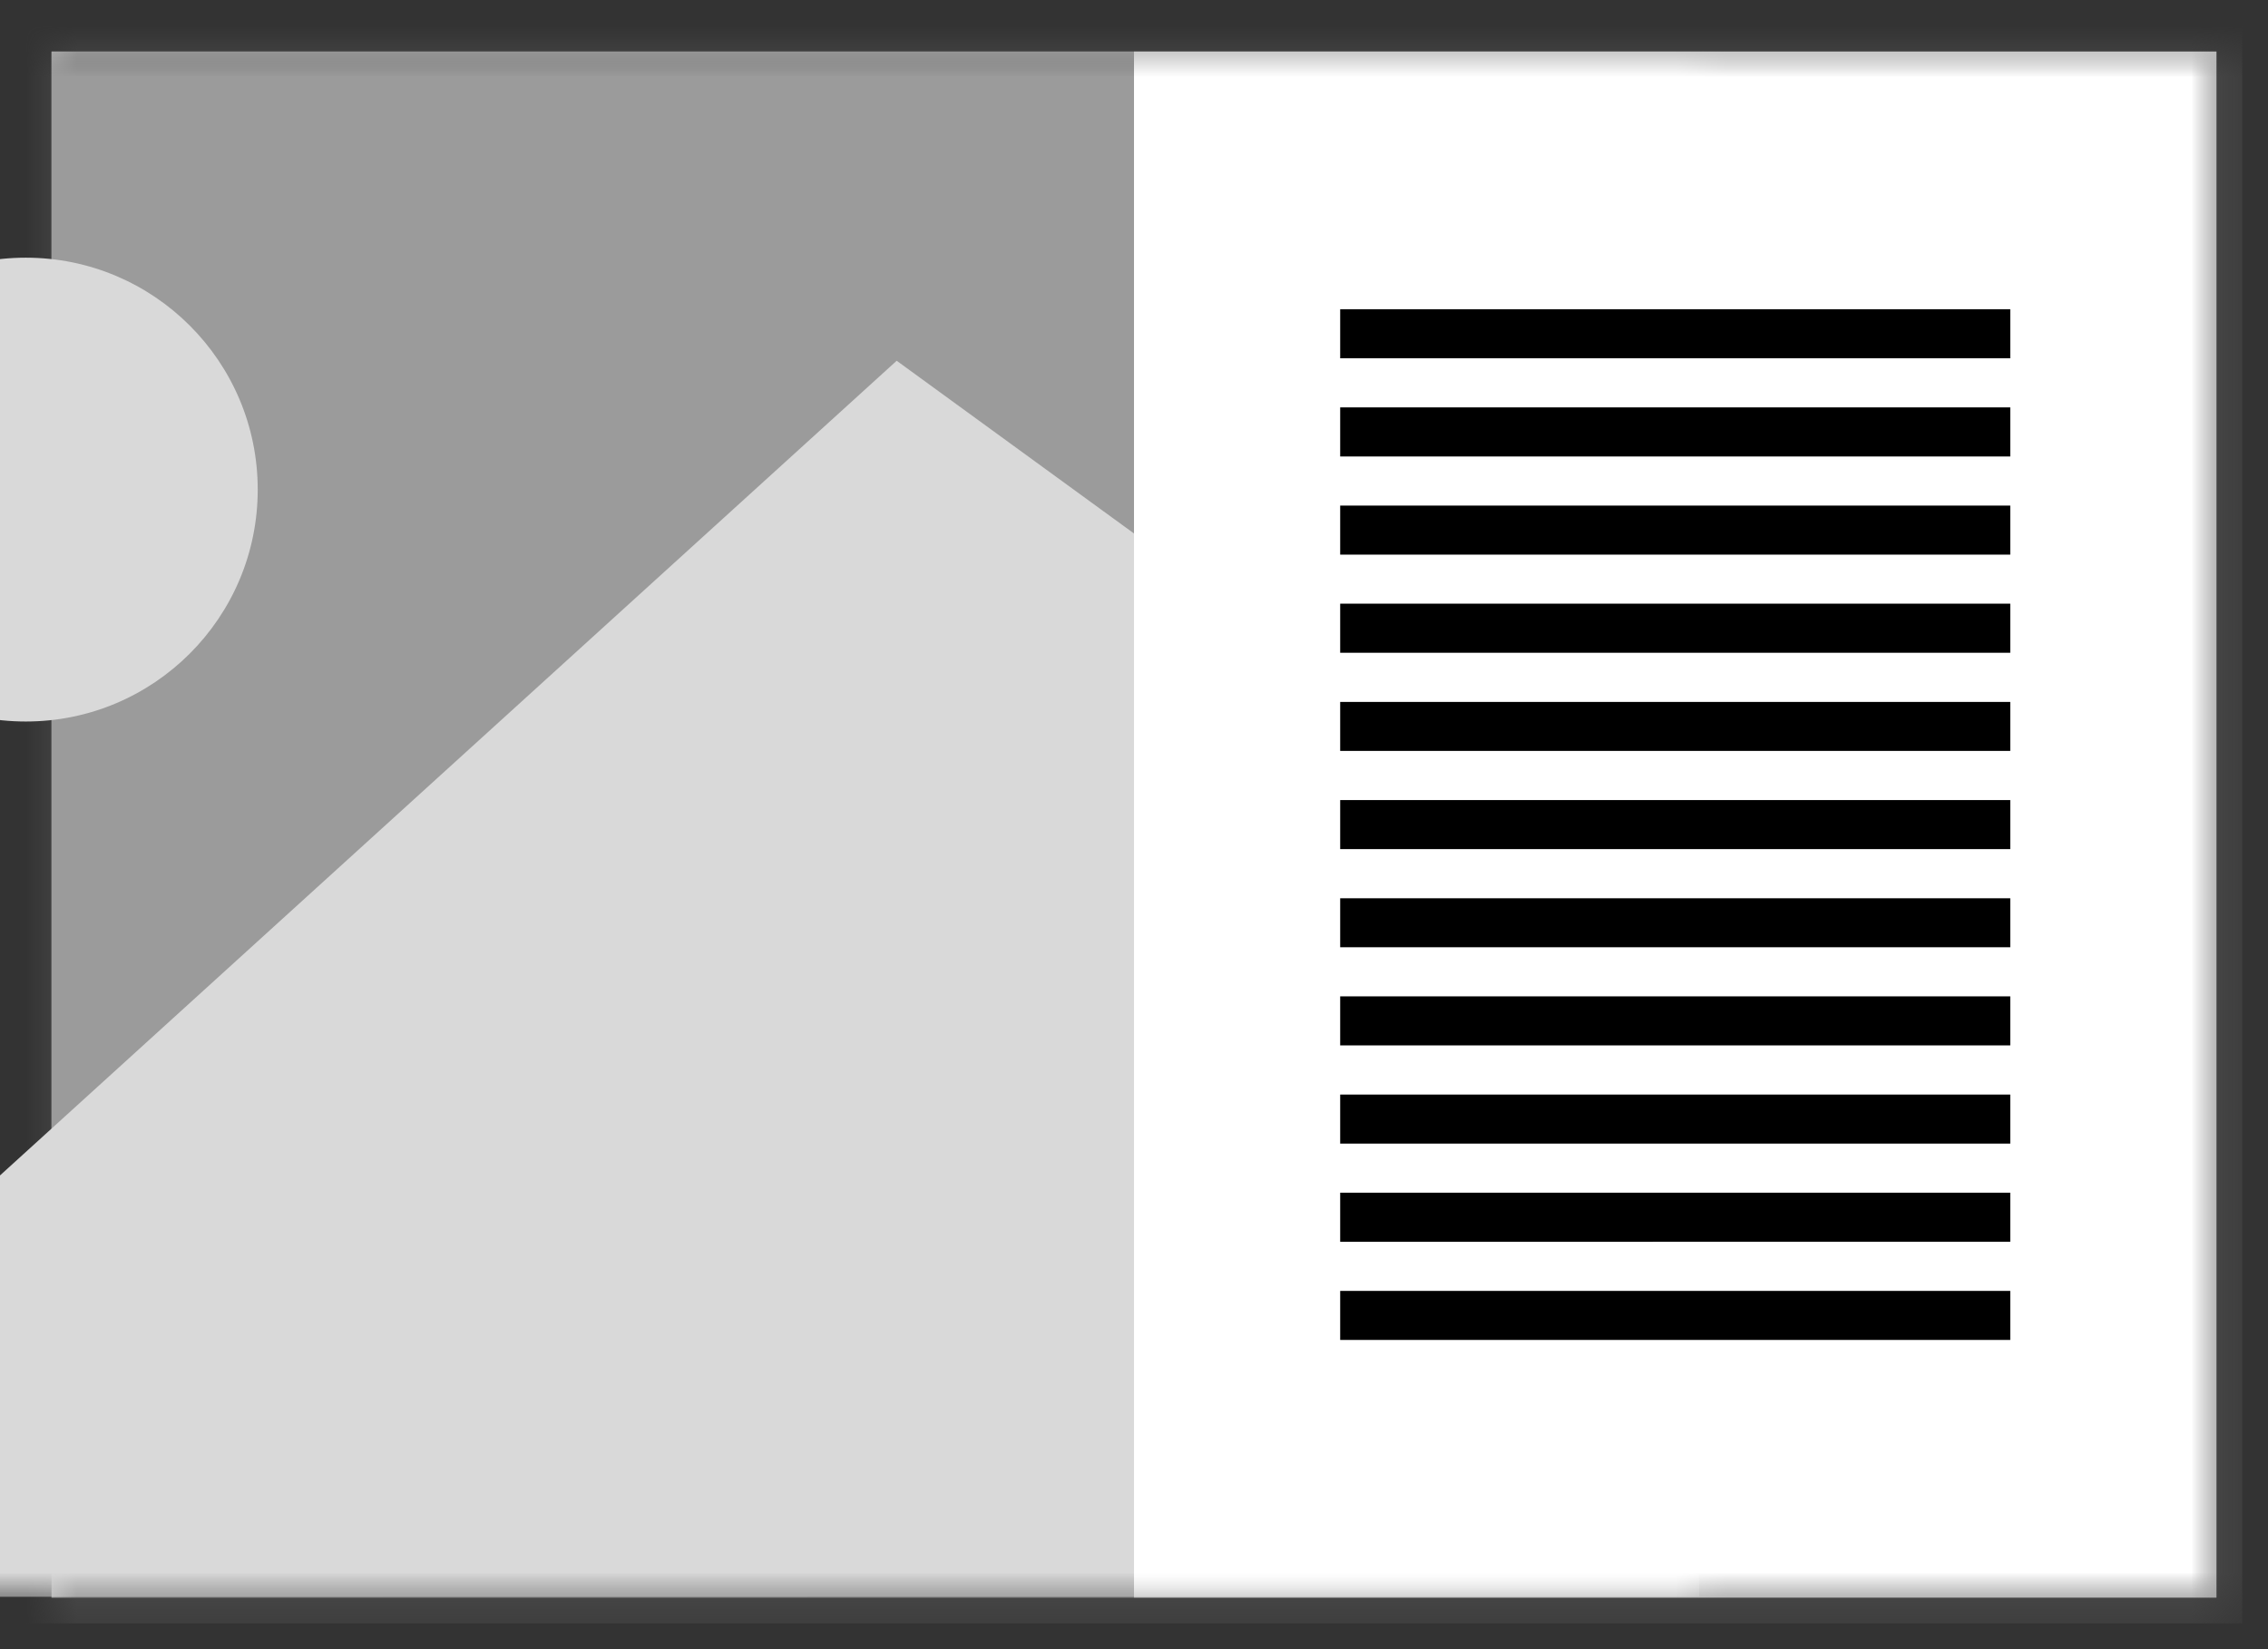 <svg width="44" height="32" viewBox="0 0 44 32" xmlns="http://www.w3.org/2000/svg" xmlns:xlink="http://www.w3.org/1999/xlink"><rect x="0" y="0" width="44" height="32" fill="#333333" stroke="none"/><title>50% Image Left</title><defs><path id="a" d="M0 0h42v30H0z"/><mask id="b" x="-.5" y="-.5" width="43" height="31"><path fill="#fff" d="M-.5-.5h43v31h-43z"/><use xlink:href="#a"/></mask></defs><g transform="translate(1 1)" fill="none" fill-rule="evenodd"><mask id="c" fill="#fff"><use xlink:href="#a"/></mask><use fill="#D8D8D8" xlink:href="#a"/><use stroke="#4A4A4A" mask="url(#b)" xlink:href="#a"/><g transform="translate(-10)" mask="url(#c)"><path fill="#9B9B9B" d="M10 0h42v30H10z"/><path fill="#D9D9D9" d="M41.964 29.98V17.333L26.396 6 0 29.986"/><circle fill="#D9D9D9" cx="9.5" cy="8.5" r="4.5"/></g><path fill="#FFF" mask="url(#c)" d="M21 0h21v30H21z"/><g mask="url(#c)" fill="#000"><path d="M25 5h13v.952H25zM25 6.905h13v.952H25zM25 8.81h13v.952H25zM25 10.714h13v.952H25zM25 12.62h13v.95H25zM25 14.524h13v.952H25zM25 16.43h13v.95H25zM25 18.333h13v.952H25zM25 20.238h13v.952H25zM25 22.143h13v.952H25zM25 24.048h13V25H25z"/></g></g></svg>